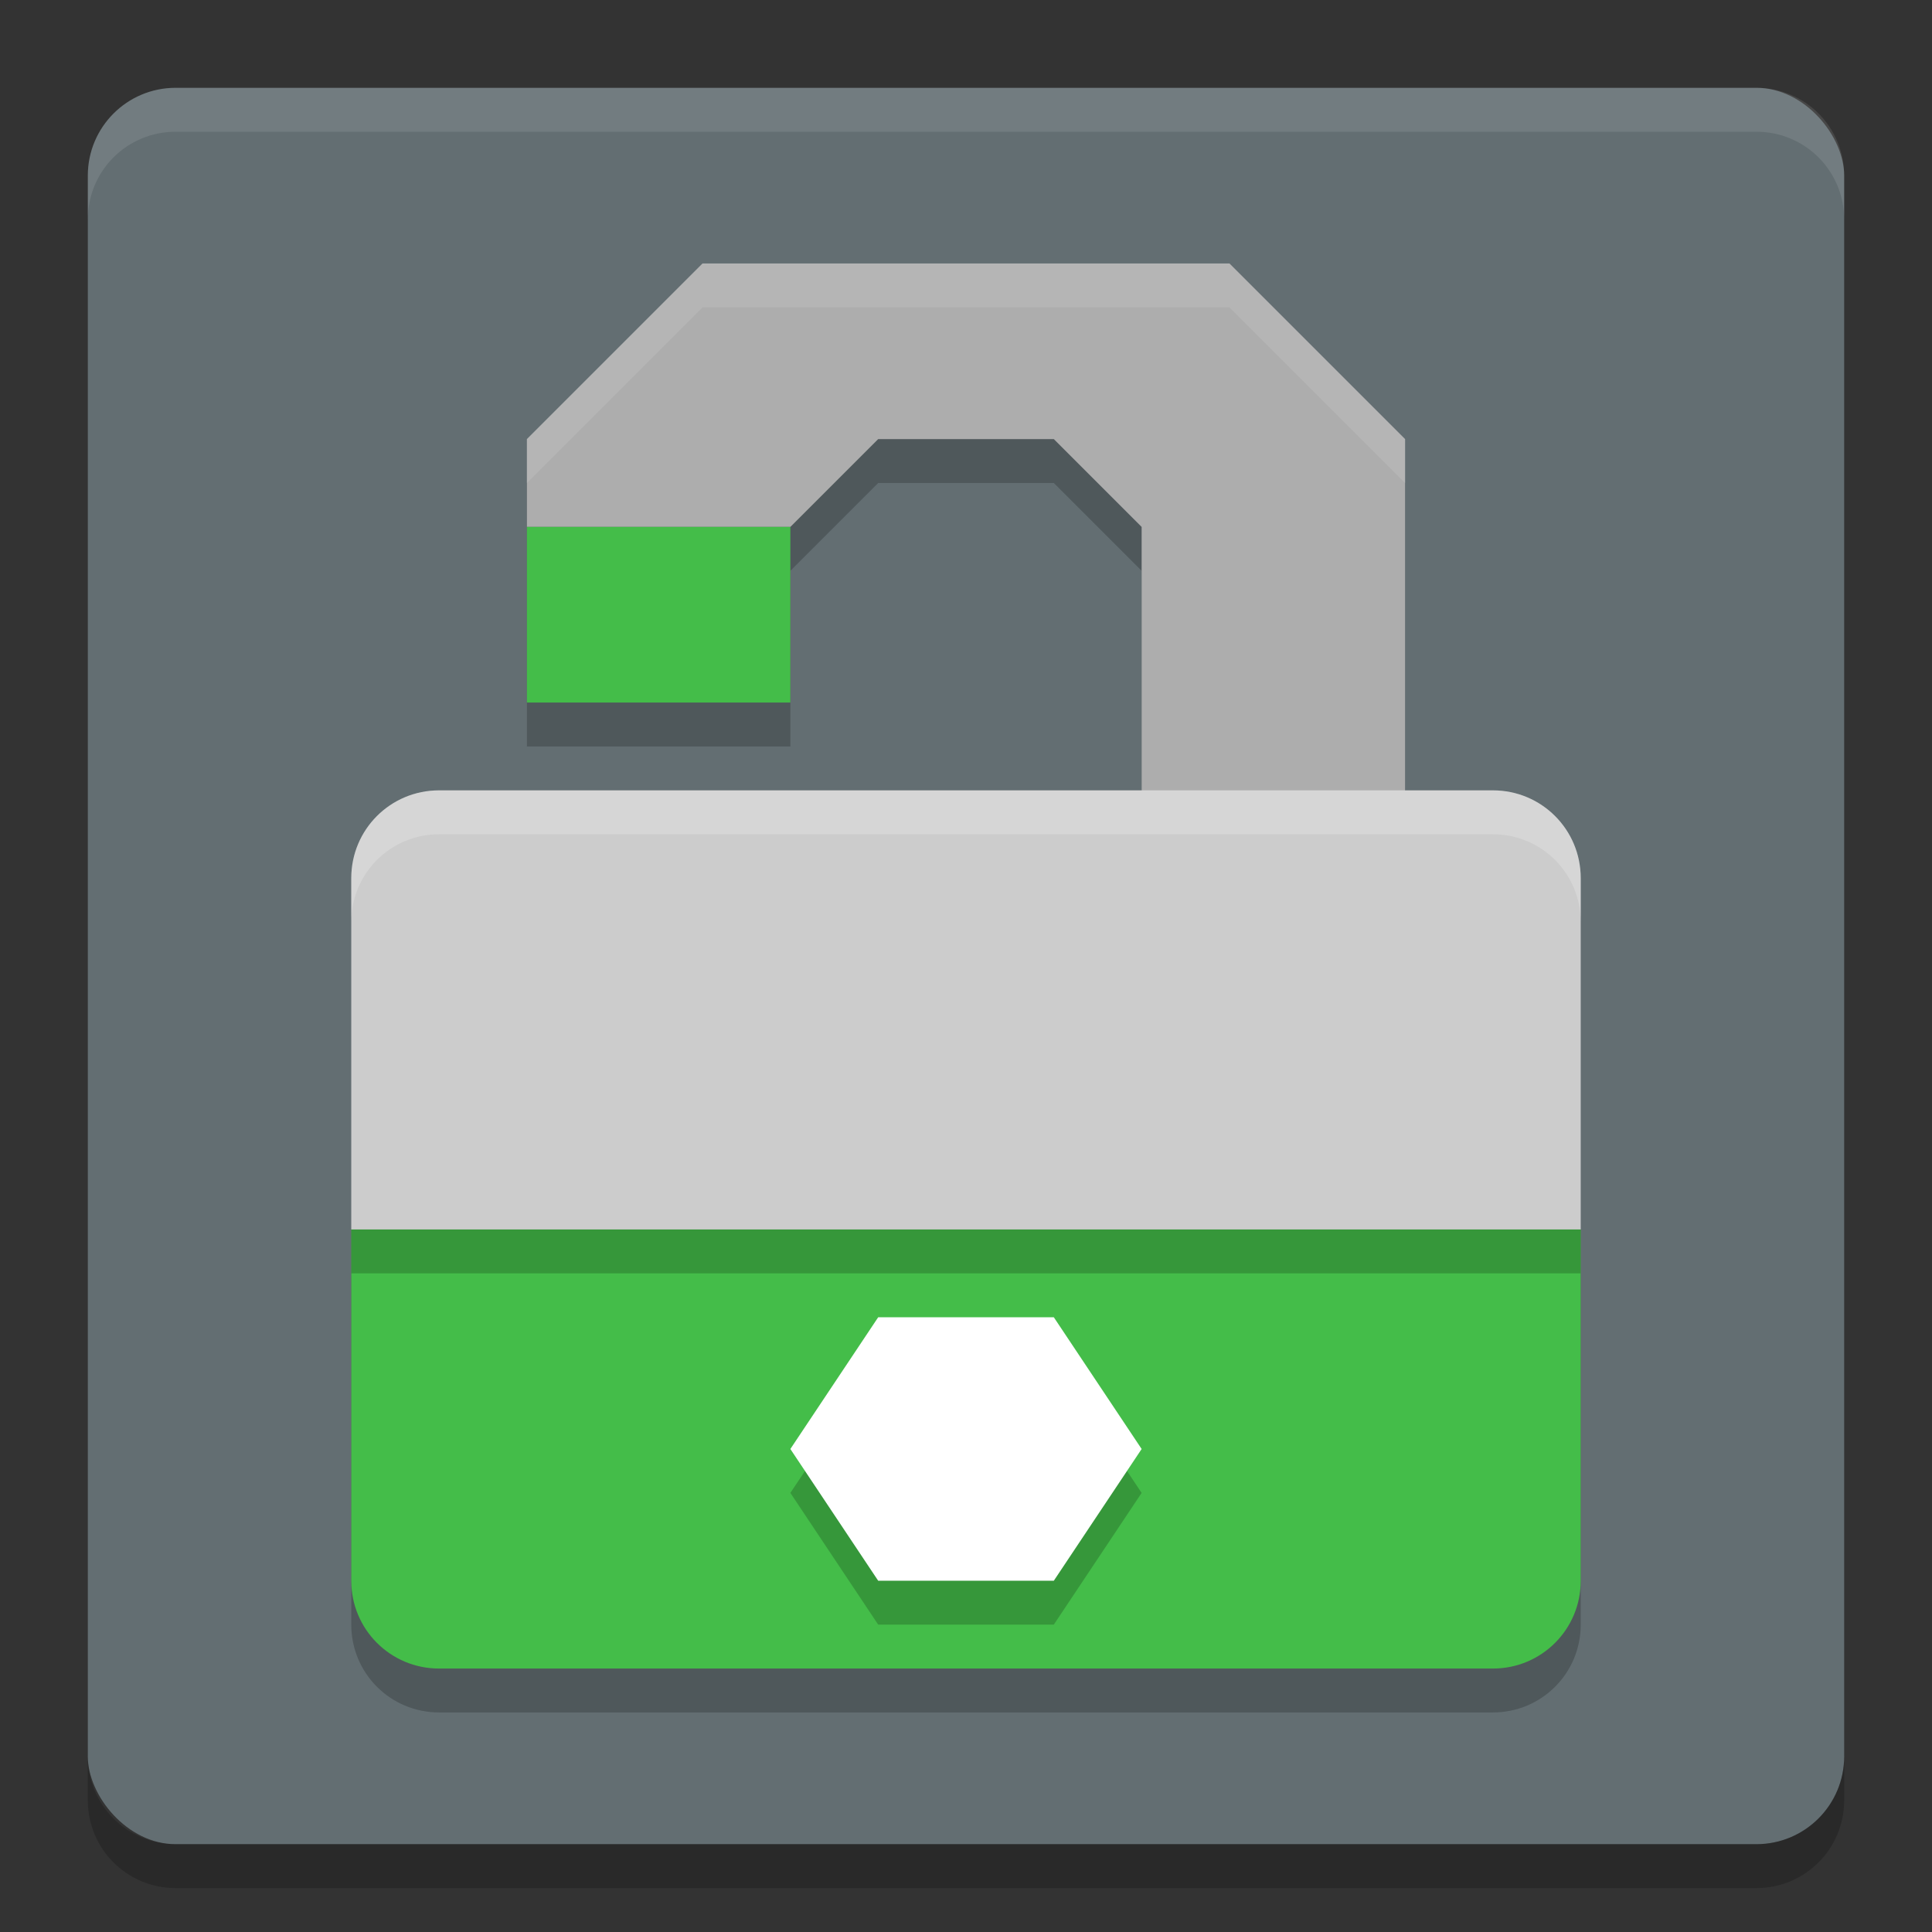 <svg width="22" height="22" version="1.1" xmlns="http://www.w3.org/2000/svg">
 <rect width="100%" height="100%" fill="#333333" stroke="none"/>
 <g transform="translate(-1,-1)">
  <rect x="2" y="2" width="20" height="20" rx="1" ry="1" style="fill:#636e72"/>
  <path d="m3 2c-0.554 0-1 0.446-1 1v0.5c0-0.554 0.446-1 1-1h18c0.554 0 1 0.446 1 1v-0.5c0-0.554-0.446-1-1-1z" style="fill:#ffffff;opacity:.1"/>
  <path d="m3 22.5c-0.554 0-1-0.446-1-1v-0.5c0 0.554 0.446 1 1 1h18c0.554 0 1-0.446 1-1v0.5c0 0.554-0.446 1-1 1z" style="opacity:.2"/>
  <path d="m9 4.5-2 2v3h3v-2l1-1h2l1 1v4h3v-5l-2-2z" style="opacity:.2"/>
  <path d="m9 4-2 2v1h3l1-1h2l1 1v4h3v-5l-2-2z" style="fill:#adadad"/>
  <path d="m6 10c-0.554 0-1 0.446-1 1v4l7 3 7-3v-4c0-0.554-0.446-1-1-1z" style="fill:#cccccc"/>
  <path d="m5 15.5v4c0 0.554 0.446 1 1 1h12c0.554 0 1-0.446 1-1v-4z" style="opacity:.2"/>
  <path d="m5 15v4c0 0.554 0.446 1 1 1h12c0.554 0 1-0.446 1-1v-4z" style="fill:#44bd49"/>
  <rect x="7" y="7" width="3" height="2" style="fill:#44bd49"/>
  <path d="m11 16.5h2l1 1.5-1 1.5h-2l-1-1.5z" style="opacity:.2"/>
  <path d="m11 16h2l1 1.5-1 1.5h-2l-1-1.5z" style="fill:#ffffff"/>
  <rect x="5" y="15" width="14" height=".5" style="opacity:.2"/>
  <path d="m6 10c-0.554 0-1 0.446-1 1v0.5c0-0.554 0.446-1 1-1h12c0.554 0 1 0.446 1 1v-0.5c0-0.554-0.446-1-1-1z" style="fill:#ffffff;opacity:.2"/>
  <path d="m9 4-2 2v0.5l2-2h6l2 2v-0.5l-2-2z" style="fill:#ffffff;opacity:.1"/>
 </g>
</svg>
